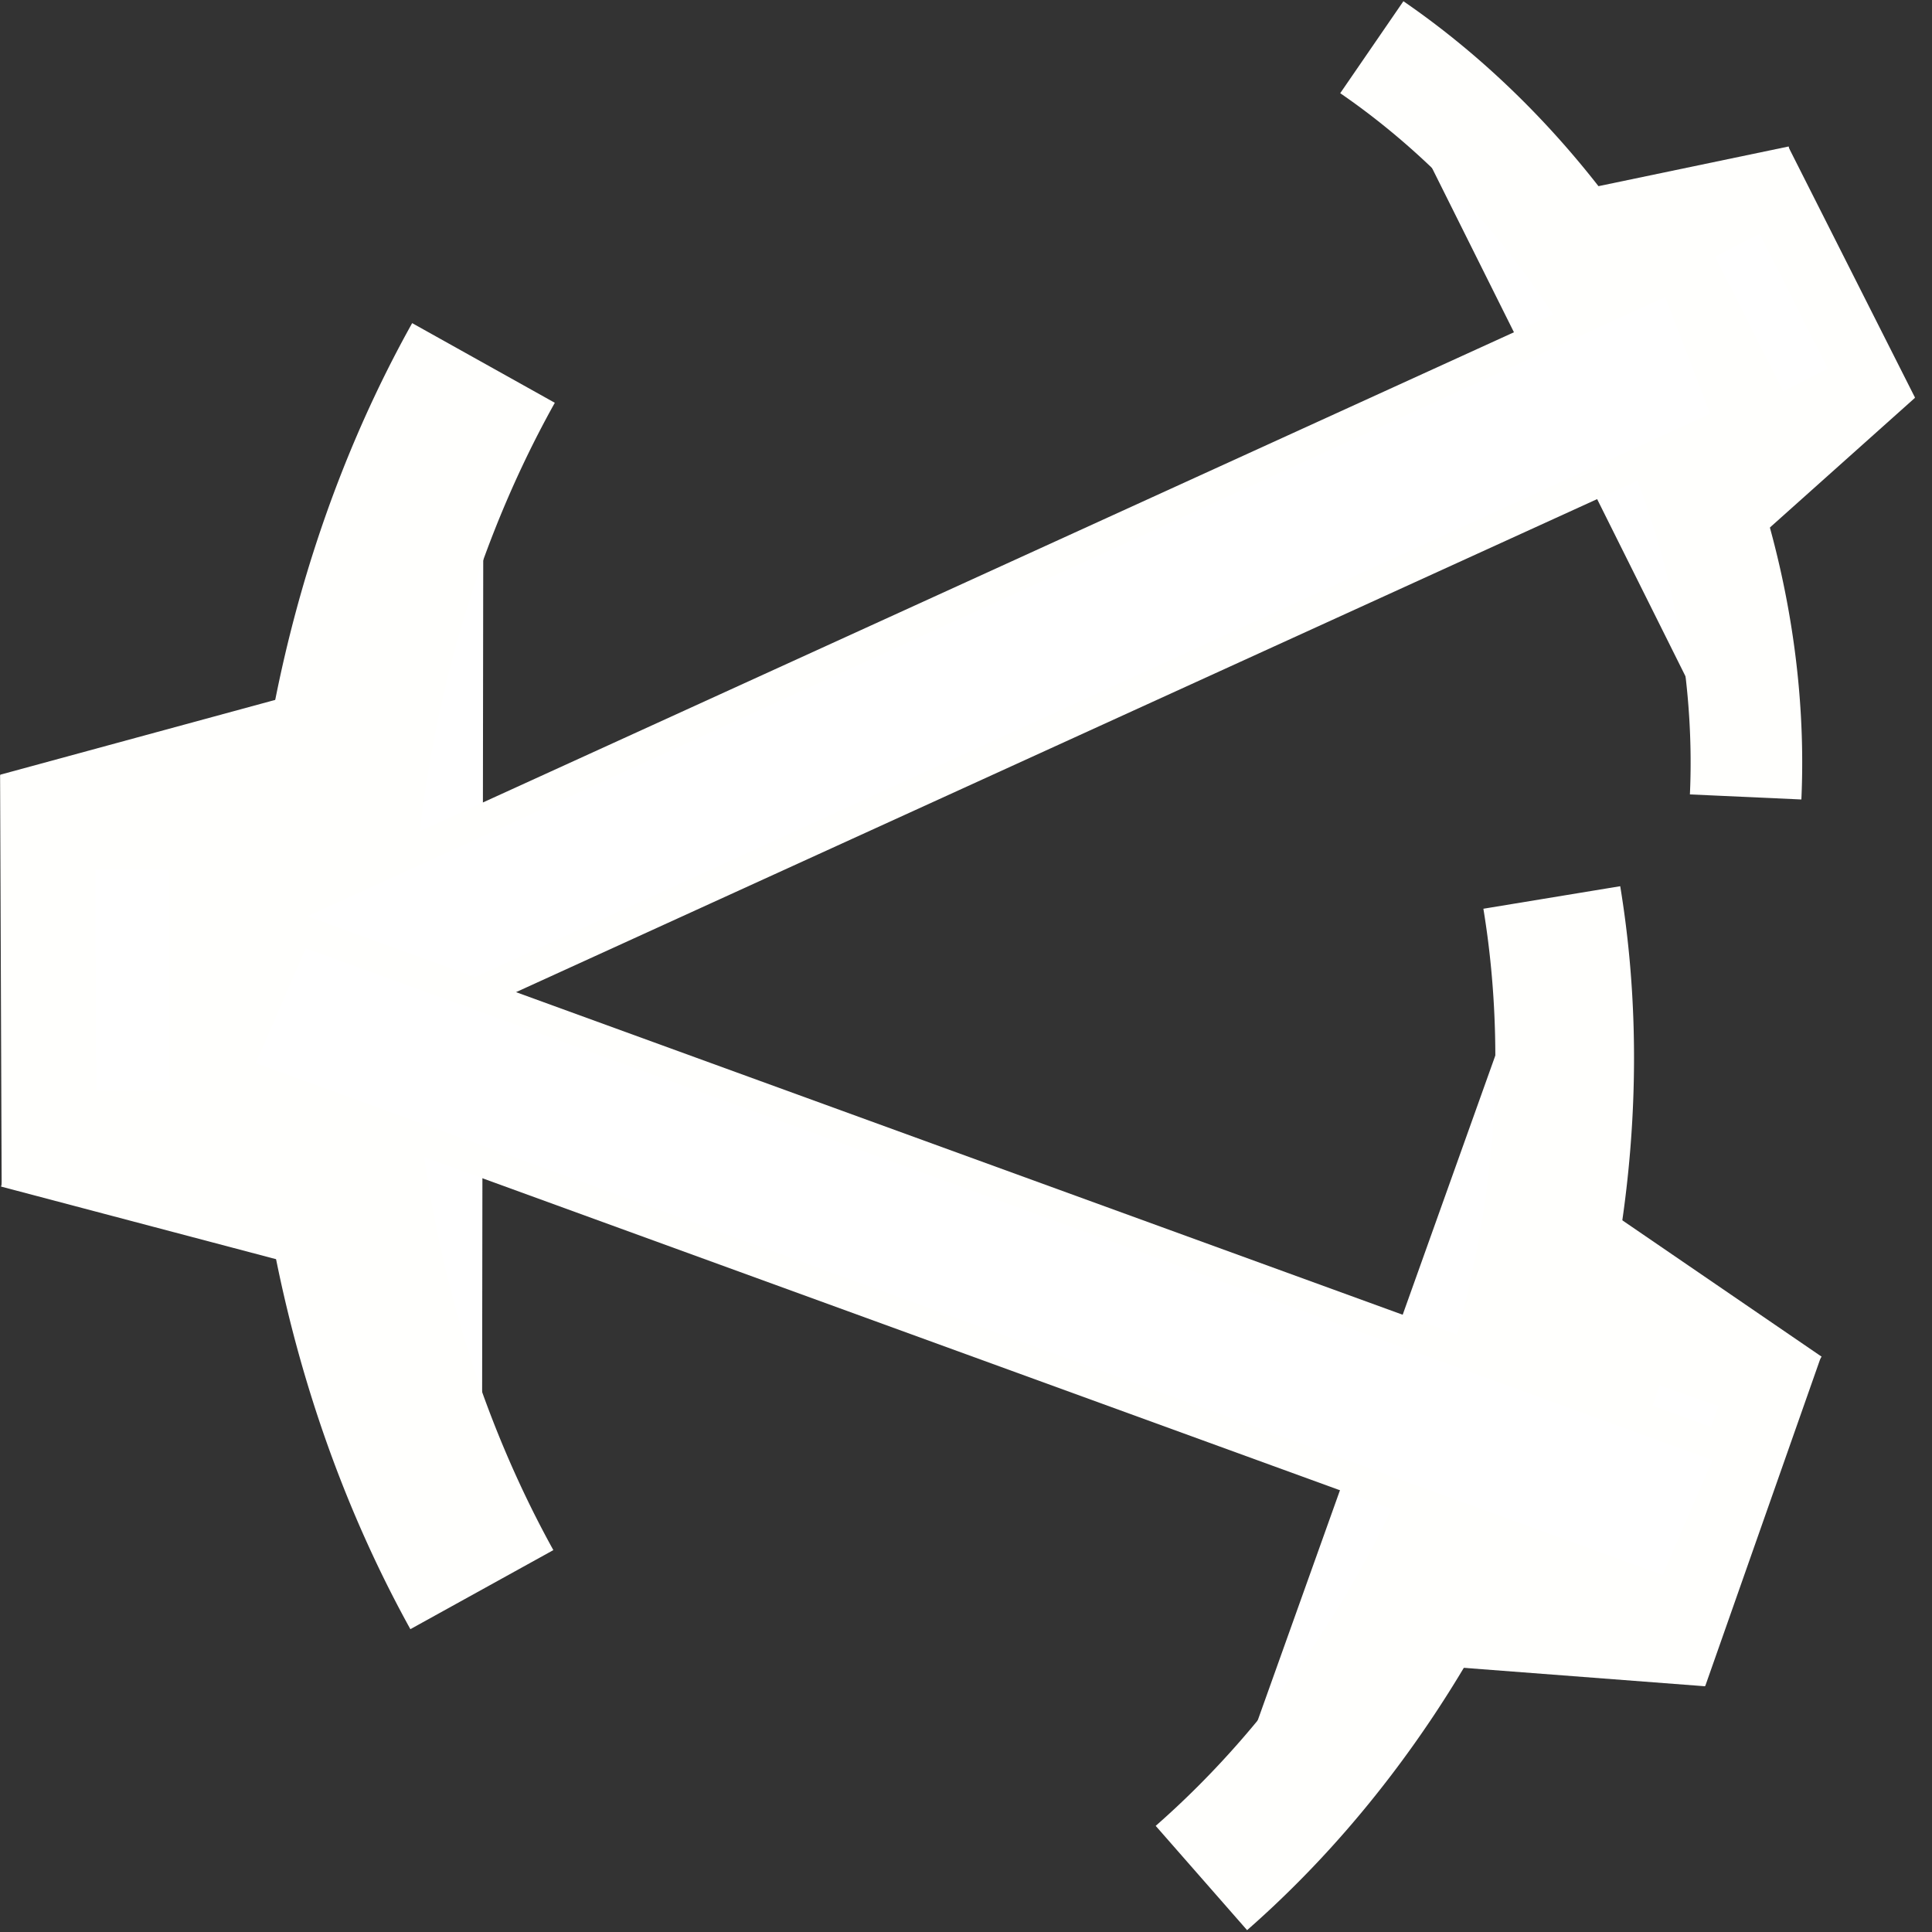 <?xml version="1.0" encoding="UTF-8" standalone="no"?>
<svg
   xmlns:dc="http://purl.org/dc/elements/1.1/"
   xmlns:cc="http://creativecommons.org/ns#"
   xmlns:rdf="http://www.w3.org/1999/02/22-rdf-syntax-ns#"
   xmlns:svg="http://www.w3.org/2000/svg"
   xmlns="http://www.w3.org/2000/svg"
   xmlns:sodipodi="http://sodipodi.sourceforge.net/DTD/sodipodi-0.dtd"
   xmlns:inkscape="http://www.inkscape.org/namespaces/inkscape"
   width="100mm"
   height="100mm"
   viewBox="0 0 100 100"
   version="1.1"
   id="svg8"
   inkscape:version="1.0.2 (e86c870879, 2021-01-15)"
   sodipodi:docname="icon_white.svg">
  <rect x="0" y="0" width="100" height="100" fill="#333333" stroke="none"/>
  <defs
     id="defs2" />
  <sodipodi:namedview
     id="base"
     pagecolor="#ffffff"
     bordercolor="#666666"
     borderopacity="1.0"
     inkscape:pageopacity="0.0"
     inkscape:pageshadow="2"
     inkscape:zoom="1.4142136"
     inkscape:cx="285.92602"
     inkscape:cy="82.013444"
     inkscape:document-units="mm"
     inkscape:current-layer="layer1"
     inkscape:document-rotation="0"
     showgrid="false"
     inkscape:window-width="1858"
     inkscape:window-height="1051"
     inkscape:window-x="1982"
     inkscape:window-y="0"
     inkscape:window-maximized="1" />
  <g
     inkscape:label="Layer 1"
     inkscape:groupmode="layer"
     id="layer1">
    <g
       id="g853"
       transform="matrix(-5.904,-11.69,11.69,-5.904,44.675,91.844)"
       style="fill:#ffffff;fill-opacity:1;stroke:#fffffd;stroke-opacity:1">
      <path
         style="fill:#ffffff;fill-opacity:1;stroke:#fffffd;stroke-width:0.441;stroke-opacity:1"
         id="path833"
         sodipodi:type="arc"
         sodipodi:cx="3.5468254"
         sodipodi:cy="3.0533781"
         sodipodi:rx="2.8518651"
         sodipodi:ry="2.2234254"
         sodipodi:start="0.95813821"
         sodipodi:end="2.1967737"
         sodipodi:open="true"
         sodipodi:arc-type="arc"
         d="M 5.187,4.872 A 2.852,2.223 0 0 1 1.876,4.855" />
      <rect
         style="fill:#ffffff;fill-opacity:1;stroke:#fffffd;stroke-width:0.265;stroke-opacity:1"
         id="rect841"
         width="0.148"
         height="0.792"
         x="1.418"
         y="5.801"
         transform="rotate(-15)" />
      <rect
         style="fill:#ffffff;fill-opacity:1;stroke:#fffffd;stroke-width:0.265;stroke-opacity:1"
         id="rect843"
         width="0.148"
         height="0.792"
         x="-5.418"
         y="3.97"
         transform="matrix(-0.966,-0.259,-0.259,0.966,0,0)" />
      <rect
         style="fill:#ffffff;fill-opacity:1;stroke:#fffffd;stroke-width:0.256;stroke-opacity:1"
         id="rect845"
         width="0.853"
         height="0.454"
         x="3.112"
         y="5.582" />
    </g>
    <g
       id="g863"
       transform="matrix(5.399,-15.356,15.356,5.399,-22.498,99.801)"
       style="fill:#ffffff;fill-opacity:1;stroke:#fffffd;stroke-opacity:1">
      <path
         style="fill:#ffffff;fill-opacity:1;stroke:#fffffd;stroke-width:0.441;stroke-opacity:1"
         id="path855"
         sodipodi:type="arc"
         sodipodi:cx="3.5468254"
         sodipodi:cy="3.0533781"
         sodipodi:rx="2.8518651"
         sodipodi:ry="2.2234254"
         sodipodi:start="0.95813821"
         sodipodi:end="2.1967737"
         sodipodi:open="true"
         sodipodi:arc-type="arc"
         d="M 5.187,4.872 A 2.852,2.223 0 0 1 1.876,4.855" />
      <rect
         style="fill:#ffffff;fill-opacity:1;stroke:#fffffd;stroke-width:0.265;stroke-opacity:1"
         id="rect857"
         width="0.148"
         height="0.792"
         x="1.418"
         y="5.801"
         transform="rotate(-15)" />
      <rect
         style="fill:#ffffff;fill-opacity:1;stroke:#fffffd;stroke-width:0.265;stroke-opacity:1"
         id="rect859"
         width="0.148"
         height="0.792"
         x="-5.418"
         y="3.97"
         transform="matrix(-0.966,-0.259,-0.259,0.966,0,0)" />
      <rect
         style="fill:#ffffff;fill-opacity:1;stroke:#fffffd;stroke-width:0.256;stroke-opacity:1"
         id="rect861"
         width="0.853"
         height="0.454"
         x="3.112"
         y="5.582" />
    </g>
    <g
       id="g873"
       transform="matrix(0.073,19.176,-19.176,0.073,117.988,-17.542)"
       style="fill:#ffffff;fill-opacity:1;stroke:#fffffd;stroke-opacity:1">
      <path
         style="fill:#ffffff;fill-opacity:1;stroke:#fffffd;stroke-width:0.441;stroke-opacity:1"
         id="path865"
         sodipodi:type="arc"
         sodipodi:cx="3.5468254"
         sodipodi:cy="3.0533781"
         sodipodi:rx="2.8518651"
         sodipodi:ry="2.2234254"
         sodipodi:start="0.95813821"
         sodipodi:end="2.1967737"
         sodipodi:open="true"
         sodipodi:arc-type="arc"
         d="M 5.187,4.872 A 2.852,2.223 0 0 1 1.876,4.855" />
      <rect
         style="fill:#ffffff;fill-opacity:1;stroke:#fffffd;stroke-width:0.265;stroke-opacity:1"
         id="rect867"
         width="0.148"
         height="0.792"
         x="1.418"
         y="5.801"
         transform="rotate(-15)" />
      <rect
         style="fill:#ffffff;fill-opacity:1;stroke:#fffffd;stroke-width:0.265;stroke-opacity:1"
         id="rect869"
         width="0.148"
         height="0.792"
         x="-5.418"
         y="3.97"
         transform="matrix(-0.966,-0.259,-0.259,0.966,0,0)" />
      <rect
         style="fill:#ffffff;fill-opacity:1;stroke:#fffffd;stroke-width:0.256;stroke-opacity:1"
         id="rect871"
         width="0.853"
         height="0.454"
         x="3.112"
         y="5.582" />
    </g>
    <rect
       style="fill:#ffffff;fill-opacity:1;stroke:#fffffd;stroke-width:1.592;stroke-opacity:1"
       id="rect2205"
       width="79.056"
       height="8.073"
       x="-3.213"
       y="49.062"
       transform="matrix(0.91,-0.415,0.359,0.933,0,0)" />
    <rect
       style="fill:#ffffff;fill-opacity:1;stroke:#fffffd;stroke-width:1.592;stroke-opacity:1"
       id="rect2207"
       width="79.056"
       height="8.073"
       x="33.354"
       y="39.995"
       transform="matrix(0.94,0.342,-0.399,0.917,0,0)" />
  </g>
</svg>

